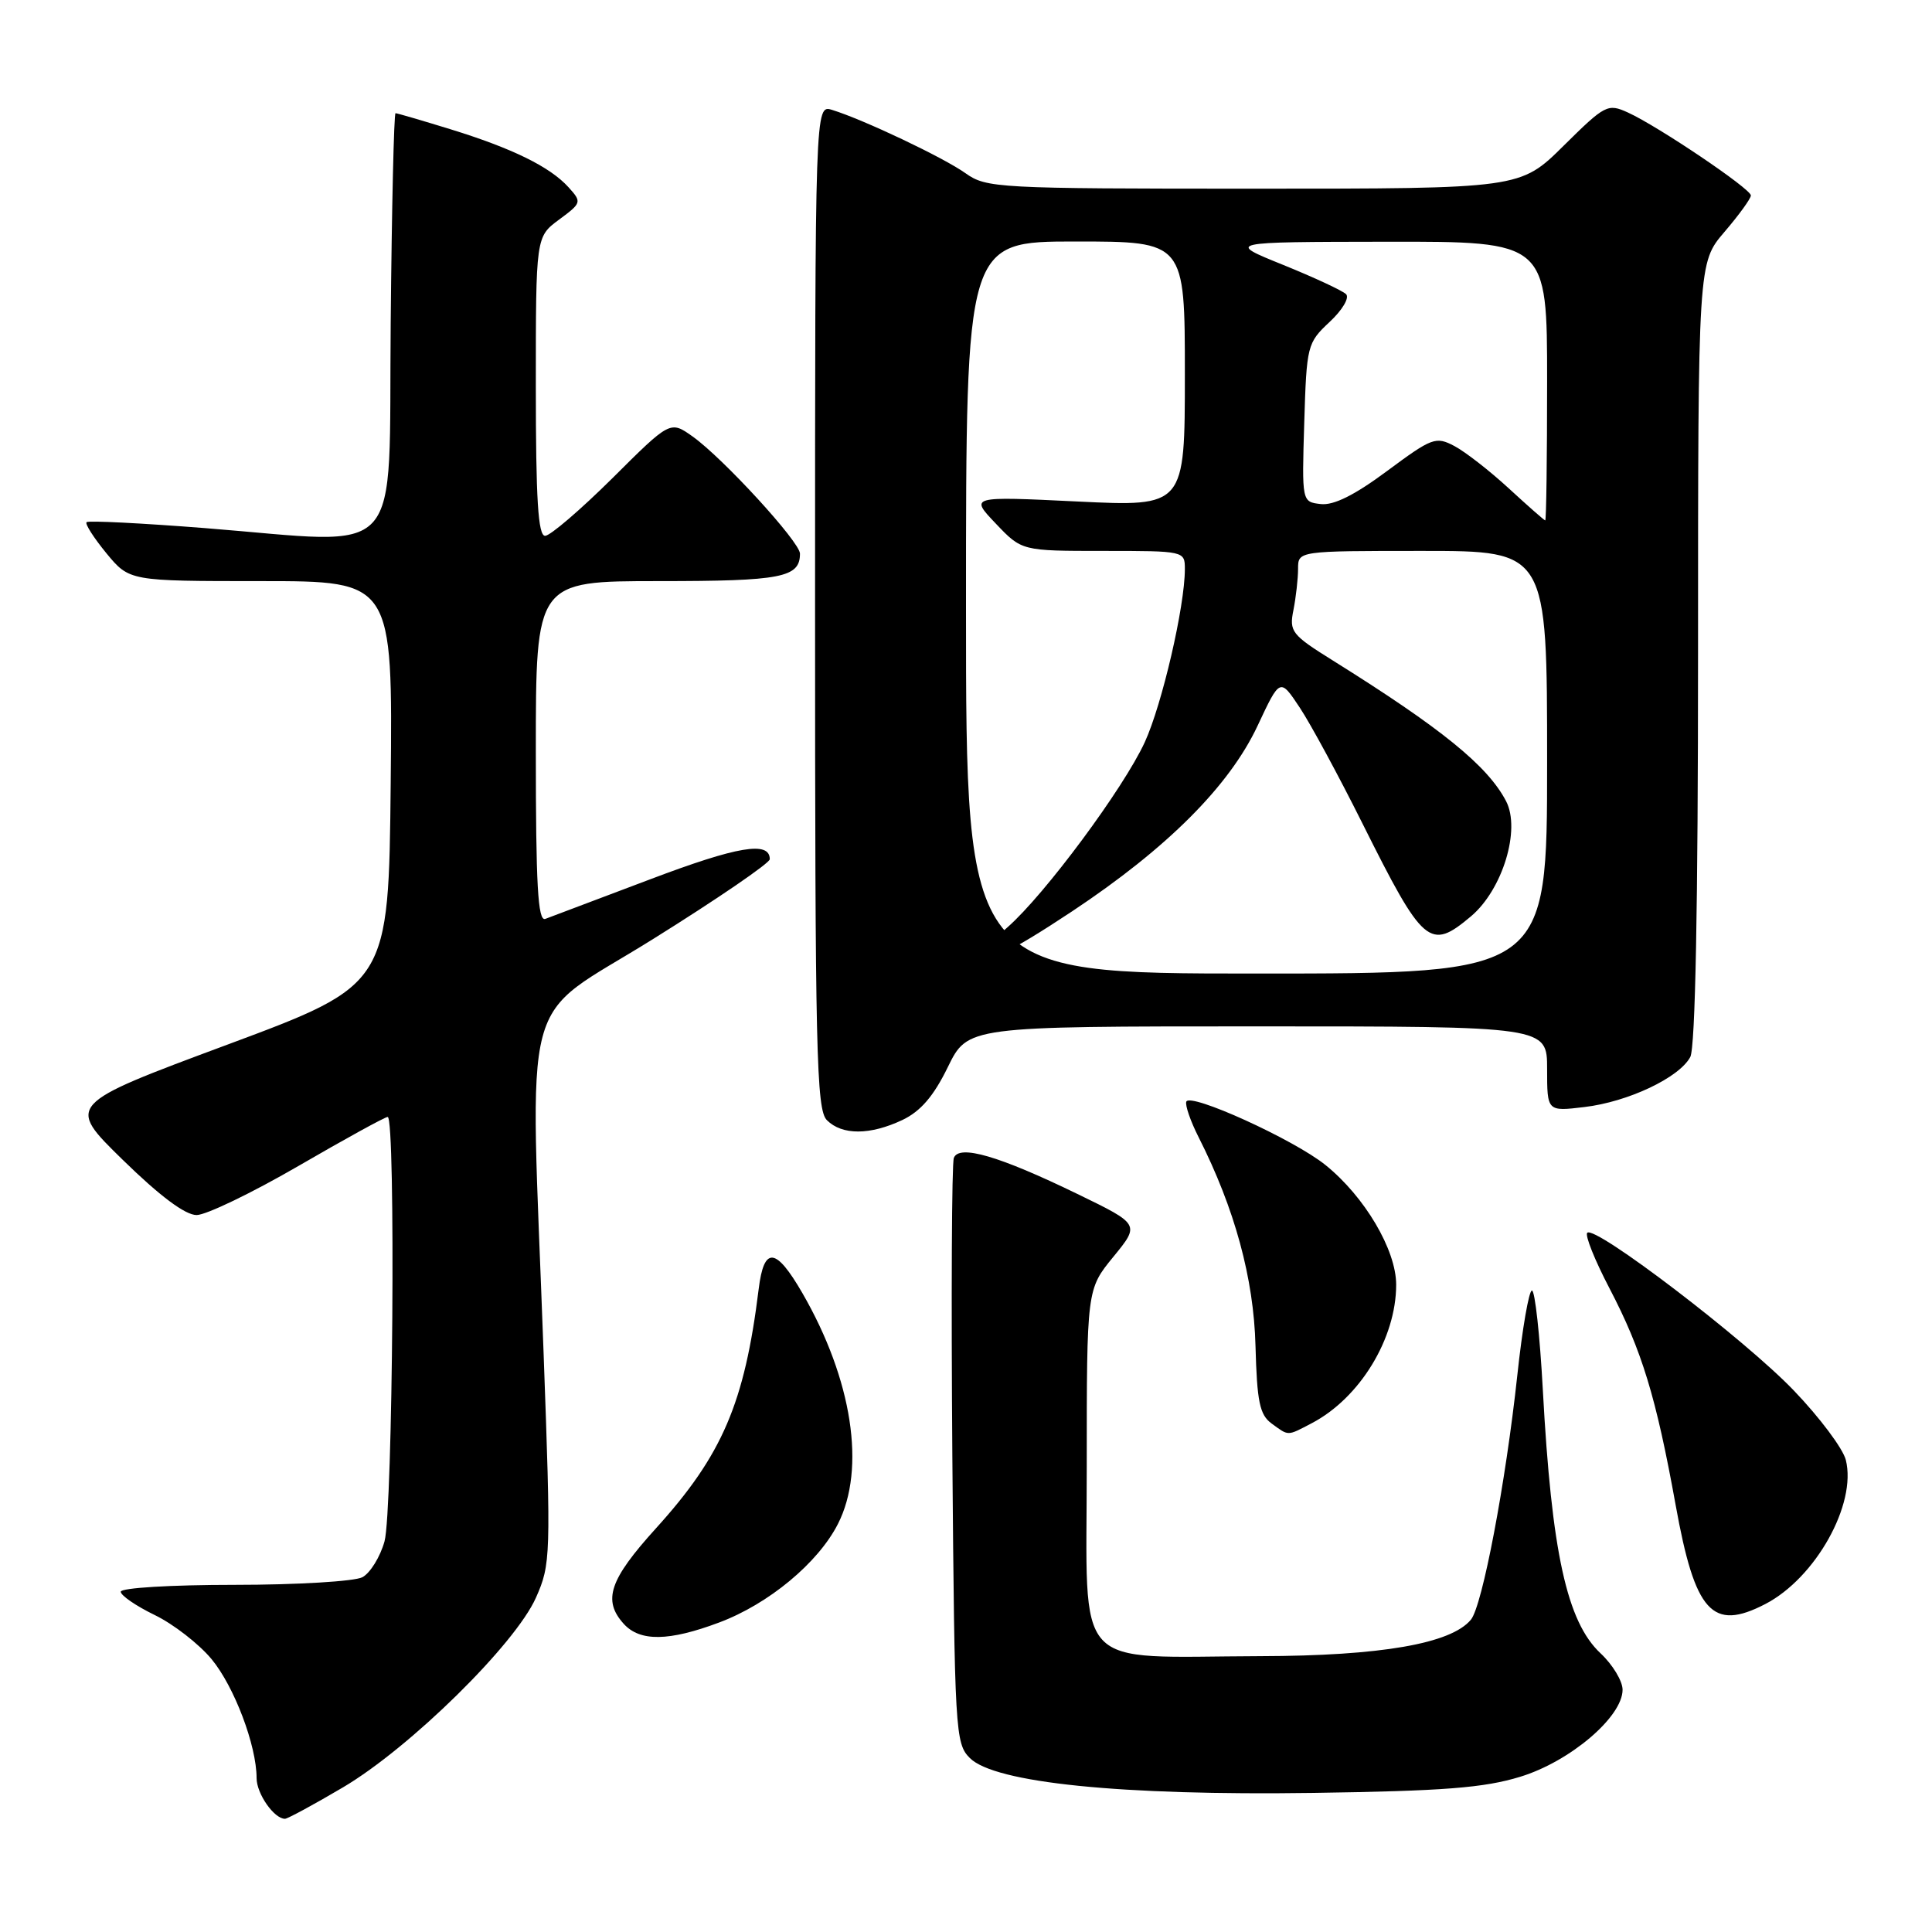 <?xml version="1.0" encoding="UTF-8" standalone="no"?>
<!DOCTYPE svg PUBLIC "-//W3C//DTD SVG 1.1//EN" "http://www.w3.org/Graphics/SVG/1.1/DTD/svg11.dtd" >
<svg xmlns="http://www.w3.org/2000/svg" xmlns:xlink="http://www.w3.org/1999/xlink" version="1.1" viewBox="0 0 256 256">
 <g >
 <path fill="currentColor"
d=" M 45.44 236.84 C 54.32 231.60 68.29 217.86 71.02 211.69 C 72.98 207.27 73.01 206.21 72.03 179.31 C 70.23 129.53 68.62 135.62 86.50 124.45 C 95.03 119.13 102.00 114.36 102.00 113.85 C 102.00 111.41 97.76 112.12 86.16 116.51 C 79.20 119.14 72.94 121.50 72.25 121.76 C 71.27 122.11 71.00 117.27 71.00 99.61 C 71.00 77.00 71.00 77.00 87.30 77.00 C 103.57 77.00 106.00 76.53 106.00 73.36 C 106.00 71.82 95.82 60.72 91.78 57.84 C 88.81 55.73 88.81 55.73 81.14 63.37 C 76.91 67.56 72.90 71.00 72.23 71.00 C 71.30 71.00 71.00 66.18 71.00 51.19 C 71.00 31.38 71.00 31.38 74.08 29.10 C 77.08 26.88 77.11 26.78 75.33 24.81 C 72.87 22.10 67.91 19.66 59.64 17.11 C 55.87 15.95 52.62 15.00 52.41 15.00 C 52.20 15.00 51.91 27.49 51.77 42.75 C 51.46 74.87 53.97 72.10 27.20 69.98 C 18.78 69.32 11.70 68.96 11.47 69.19 C 11.24 69.42 12.43 71.27 14.10 73.31 C 17.15 77.00 17.15 77.00 34.59 77.00 C 52.03 77.00 52.03 77.00 51.77 103.74 C 51.50 130.47 51.50 130.47 30.13 138.42 C 8.77 146.36 8.77 146.36 16.26 153.68 C 21.17 158.48 24.54 161.00 26.05 161.00 C 27.31 161.00 33.38 158.07 39.54 154.50 C 45.69 150.93 51.02 148.00 51.37 148.00 C 52.45 148.00 52.06 200.23 50.95 204.24 C 50.38 206.29 49.06 208.43 48.02 208.99 C 46.98 209.54 39.35 210.00 31.07 210.00 C 22.67 210.00 16.00 210.40 16.00 210.91 C 16.00 211.41 18.03 212.80 20.50 214.00 C 22.98 215.20 26.36 217.83 28.03 219.84 C 31.04 223.47 34.00 231.30 34.00 235.61 C 34.00 237.68 36.32 241.00 37.76 241.00 C 38.10 241.00 41.56 239.13 45.44 236.84 Z  M 201.44 235.43 C 208.05 233.41 215.00 227.49 215.00 223.90 C 215.00 222.75 213.69 220.58 212.09 219.08 C 207.62 214.91 205.60 205.70 204.43 184.12 C 204.04 176.91 203.39 171.00 202.99 171.00 C 202.59 171.00 201.71 176.06 201.05 182.25 C 199.51 196.51 196.42 212.79 194.90 214.62 C 192.26 217.80 182.97 219.41 167.00 219.45 C 141.81 219.53 144.00 221.92 144.00 194.37 C 144.00 170.84 144.00 170.84 147.52 166.54 C 151.05 162.23 151.05 162.23 142.77 158.21 C 132.37 153.16 127.08 151.62 126.39 153.43 C 126.11 154.15 126.03 171.88 126.19 192.84 C 126.49 229.45 126.58 231.03 128.51 232.95 C 131.80 236.24 148.55 237.94 174.00 237.57 C 191.30 237.32 196.66 236.90 201.44 235.43 Z  M 95.29 214.99 C 101.84 212.54 108.40 207.10 111.03 201.93 C 114.76 194.62 112.94 182.80 106.32 171.34 C 102.80 165.25 101.23 165.10 100.53 170.80 C 98.66 185.93 95.71 192.81 86.91 202.52 C 80.74 209.33 79.83 212.05 82.65 215.17 C 84.80 217.54 88.63 217.49 95.29 214.99 Z  M 233.90 212.55 C 240.57 209.10 246.05 199.30 244.58 193.45 C 244.20 191.94 241.10 187.80 237.69 184.25 C 231.23 177.50 211.34 162.32 210.32 163.35 C 209.99 163.68 211.32 166.99 213.27 170.72 C 217.56 178.94 219.44 185.10 222.03 199.42 C 224.60 213.67 226.88 216.18 233.90 212.55 Z  M 173.80 188.59 C 180.19 185.25 185.00 177.36 185.00 170.23 C 185.00 165.62 180.83 158.56 175.63 154.37 C 171.46 151.00 157.64 144.72 157.19 145.98 C 157.02 146.46 157.75 148.57 158.82 150.68 C 163.61 160.15 166.13 169.38 166.36 178.35 C 166.56 185.74 166.91 187.46 168.49 188.62 C 170.80 190.30 170.51 190.31 173.80 188.59 Z  M 119.58 148.40 C 121.99 147.25 123.71 145.25 125.59 141.40 C 128.23 136.00 128.23 136.00 166.62 136.00 C 205.00 136.00 205.00 136.00 205.00 141.64 C 205.00 147.28 205.00 147.28 209.93 146.69 C 215.72 146.01 222.50 142.80 223.97 140.06 C 224.64 138.80 225.00 120.11 225.00 86.47 C 225.00 34.82 225.00 34.82 228.50 30.73 C 230.43 28.48 232.00 26.31 232.00 25.90 C 232.00 25.02 219.72 16.74 215.71 14.91 C 213.03 13.69 212.69 13.87 207.18 19.32 C 201.44 25.00 201.44 25.00 166.13 25.00 C 132.11 25.00 130.70 24.92 127.93 22.95 C 125.01 20.87 114.41 15.84 110.25 14.56 C 108.00 13.87 108.00 13.87 108.00 80.36 C 108.00 139.48 108.17 147.03 109.57 148.43 C 111.58 150.44 115.29 150.43 119.58 148.40 Z  M 128.00 80.50 C 128.00 32.00 128.00 32.00 142.50 32.00 C 157.00 32.00 157.00 32.00 157.00 49.57 C 157.00 67.14 157.00 67.14 142.75 66.45 C 128.50 65.76 128.50 65.76 131.95 69.38 C 135.39 73.00 135.39 73.00 146.20 73.00 C 156.95 73.00 157.00 73.01 157.00 75.41 C 157.00 80.34 153.98 93.35 151.69 98.34 C 148.87 104.47 138.45 118.52 133.51 122.86 C 131.58 124.55 130.00 126.18 130.00 126.47 C 130.00 128.07 133.66 126.33 142.07 120.75 C 154.67 112.38 162.89 104.15 166.64 96.16 C 169.61 89.82 169.61 89.82 172.23 93.77 C 173.67 95.94 177.40 102.84 180.53 109.11 C 188.61 125.28 189.45 126.01 194.91 121.42 C 199.10 117.89 201.53 109.92 199.56 106.15 C 197.11 101.47 191.03 96.53 176.64 87.54 C 171.14 84.11 170.81 83.69 171.39 80.82 C 171.72 79.13 172.00 76.68 172.00 75.37 C 172.00 73.00 172.00 73.00 188.50 73.00 C 205.00 73.00 205.00 73.00 205.00 101.00 C 205.00 129.00 205.00 129.00 166.50 129.00 C 128.00 129.00 128.00 129.00 128.00 80.50 Z  M 199.92 64.71 C 197.40 62.39 194.16 59.87 192.73 59.11 C 190.25 57.80 189.77 57.98 183.81 62.40 C 179.49 65.61 176.72 66.99 175.00 66.79 C 172.50 66.50 172.50 66.50 172.82 56.00 C 173.13 45.77 173.22 45.43 176.18 42.66 C 177.87 41.09 178.84 39.45 178.36 38.98 C 177.89 38.51 174.12 36.76 170.00 35.09 C 162.50 32.06 162.50 32.06 183.75 32.03 C 205.00 32.00 205.00 32.00 205.00 50.50 C 205.00 60.67 204.89 68.98 204.75 68.96 C 204.61 68.94 202.44 67.03 199.92 64.71 Z "/>
</g>
</svg>